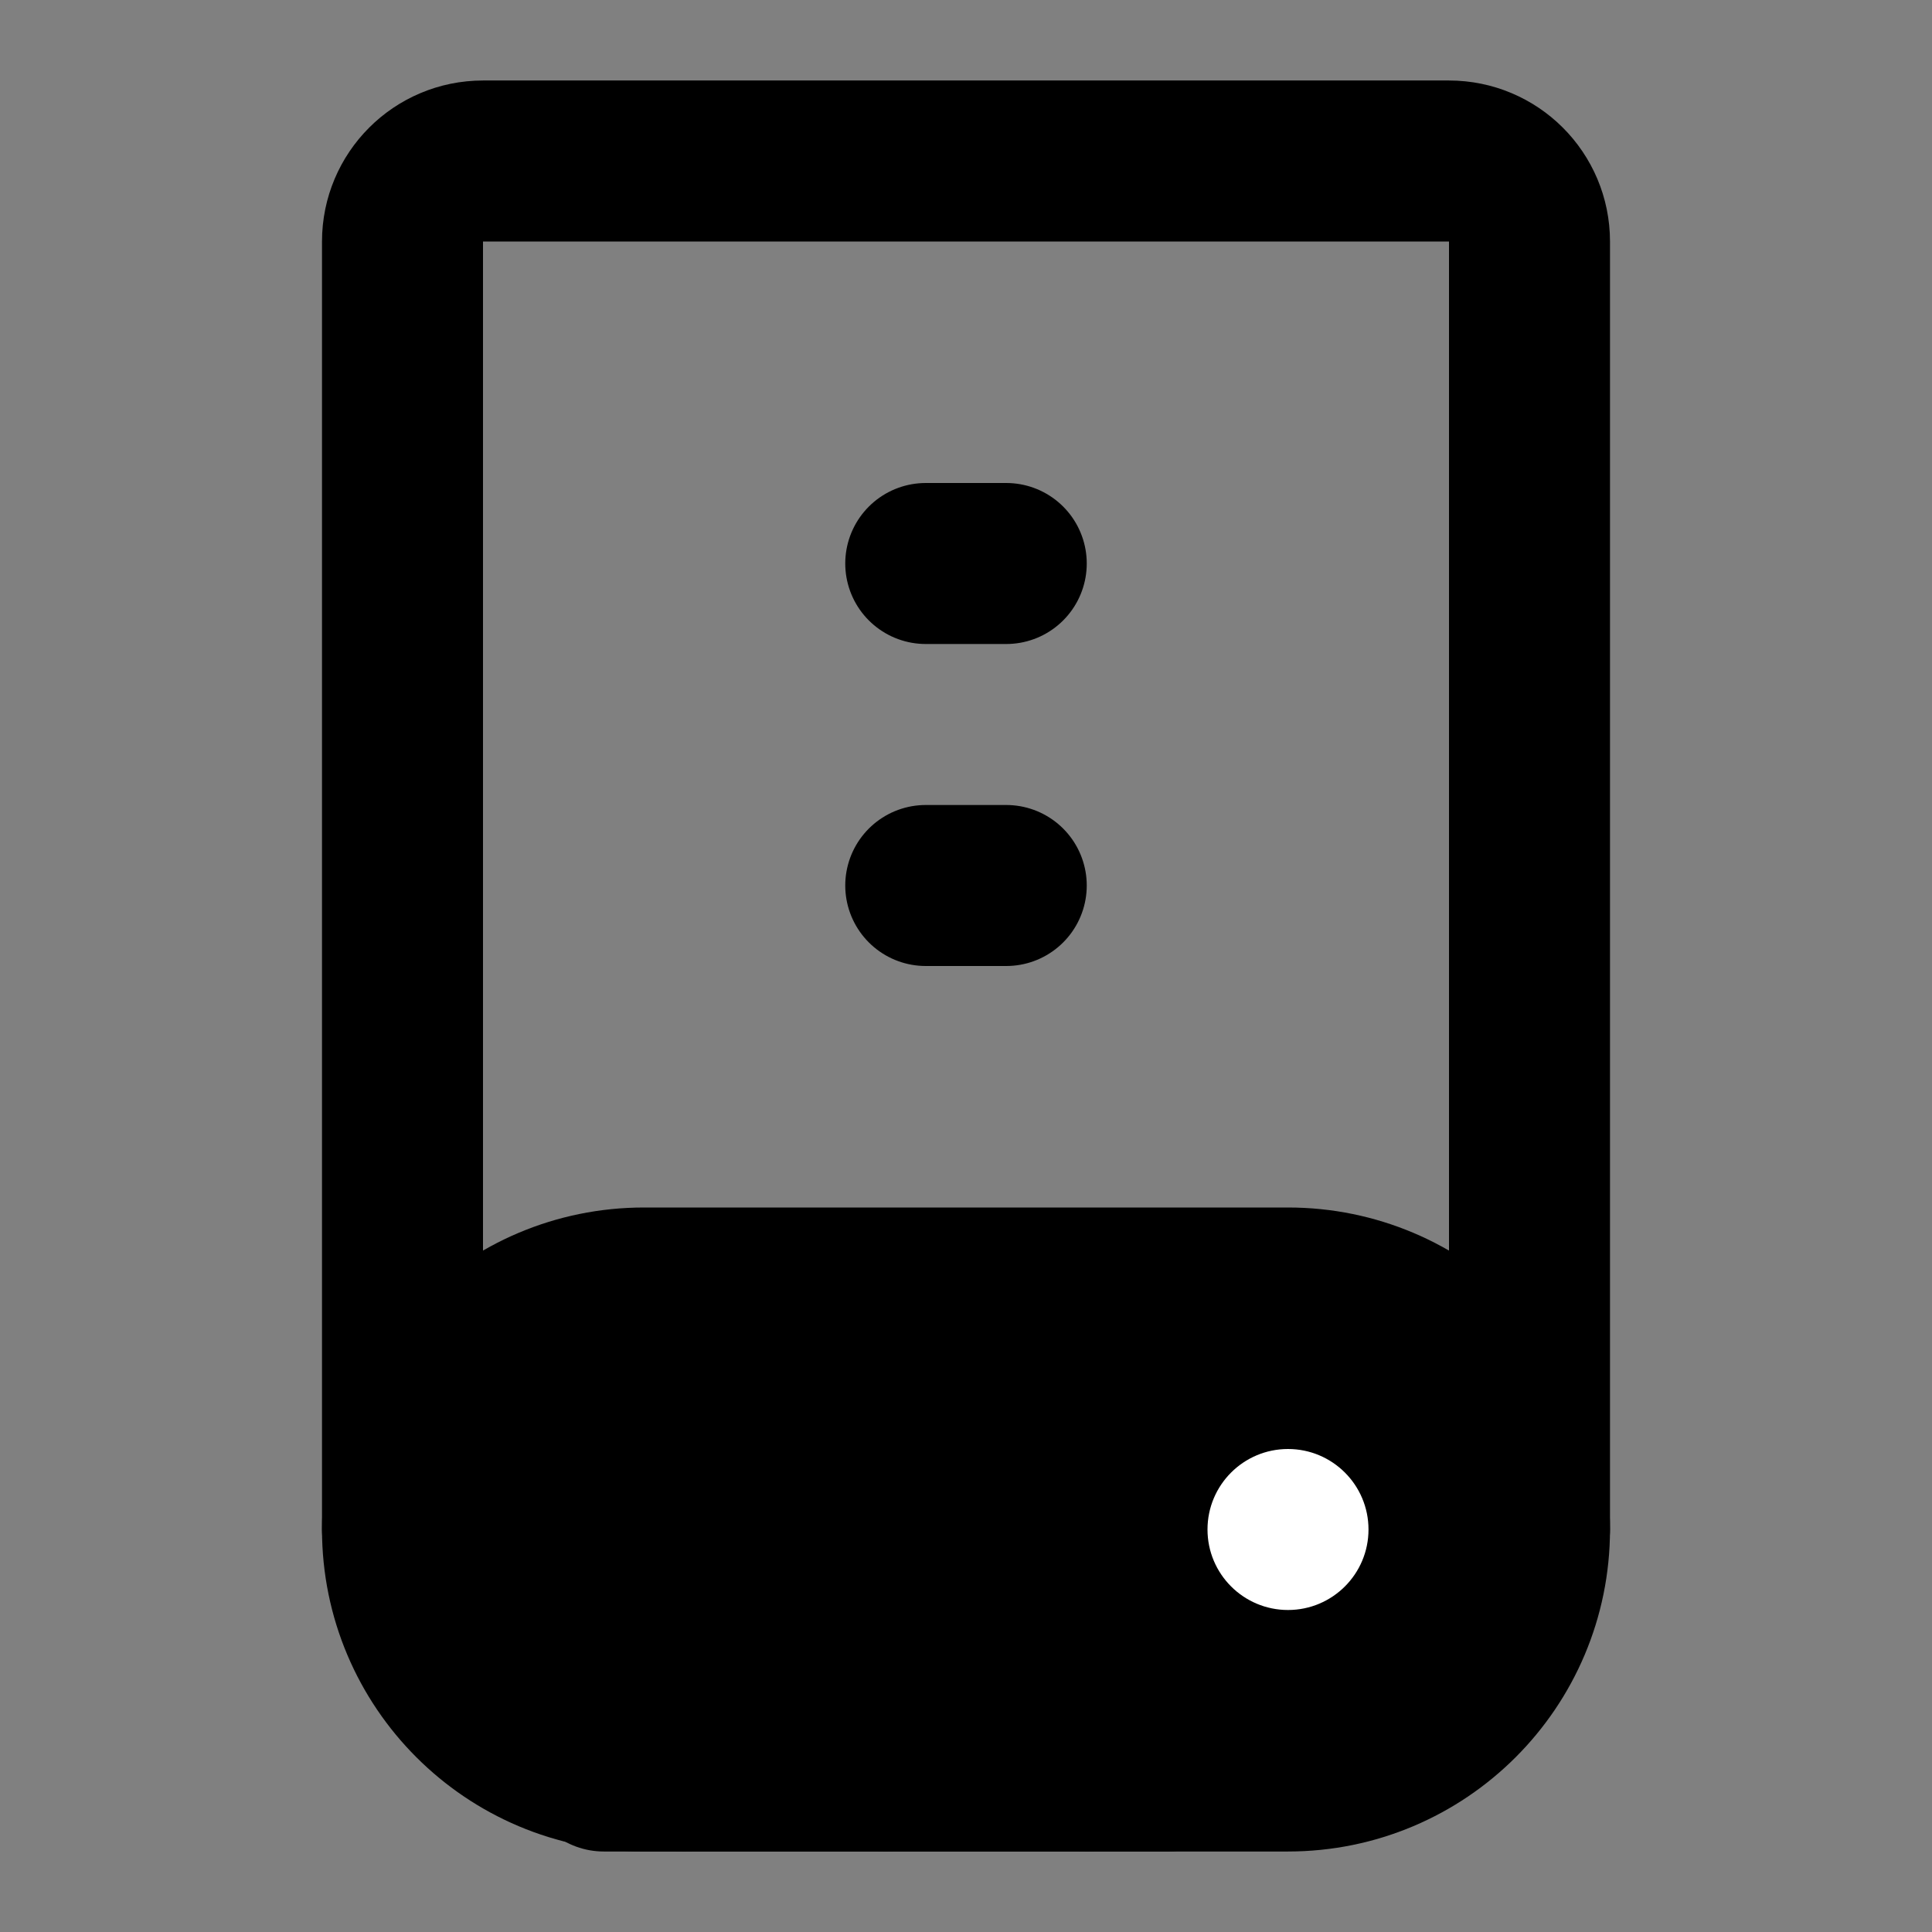<svg viewBox="0 0 48 48" fill="none" xmlns="http://www.w3.org/2000/svg"><rect x="0" y="0" width="48" height="48" fill="#808080" stroke="none"/><path d="M38 38V6C38 4.895 37.105 4 36 4H12C10.895 4 10 4.895 10 6V38" stroke="black" stroke-width="4" stroke-linecap="round" stroke-linejoin="round"/><path d="M25 14H23" stroke="black" stroke-width="4" stroke-linecap="round" stroke-linejoin="round"/><path d="M25 22H23" stroke="black" stroke-width="4" stroke-linecap="round" stroke-linejoin="round"/><path d="M10 38C10 34.686 12.686 32 16 32H32C35.314 32 38 34.686 38 38C38 41.314 35.314 44 32 44H16C12.686 44 10 41.314 10 38Z" fill="currentColor" stroke="currentColor" stroke-width="4" stroke-linecap="round" stroke-linejoin="round"/><path d="M17 39V44" stroke="currentColor" stroke-width="4" stroke-linecap="round" stroke-linejoin="round"/><path d="M22 39V44" stroke="currentColor" stroke-width="4" stroke-linecap="round" stroke-linejoin="round"/><path d="M27 39V44" stroke="currentColor" stroke-width="4" stroke-linecap="round" stroke-linejoin="round"/><circle cx="32" cy="38" r="2" fill="white"/><path d="M29 44H15" stroke="black" stroke-width="4" stroke-linecap="round" stroke-linejoin="round"/></svg>